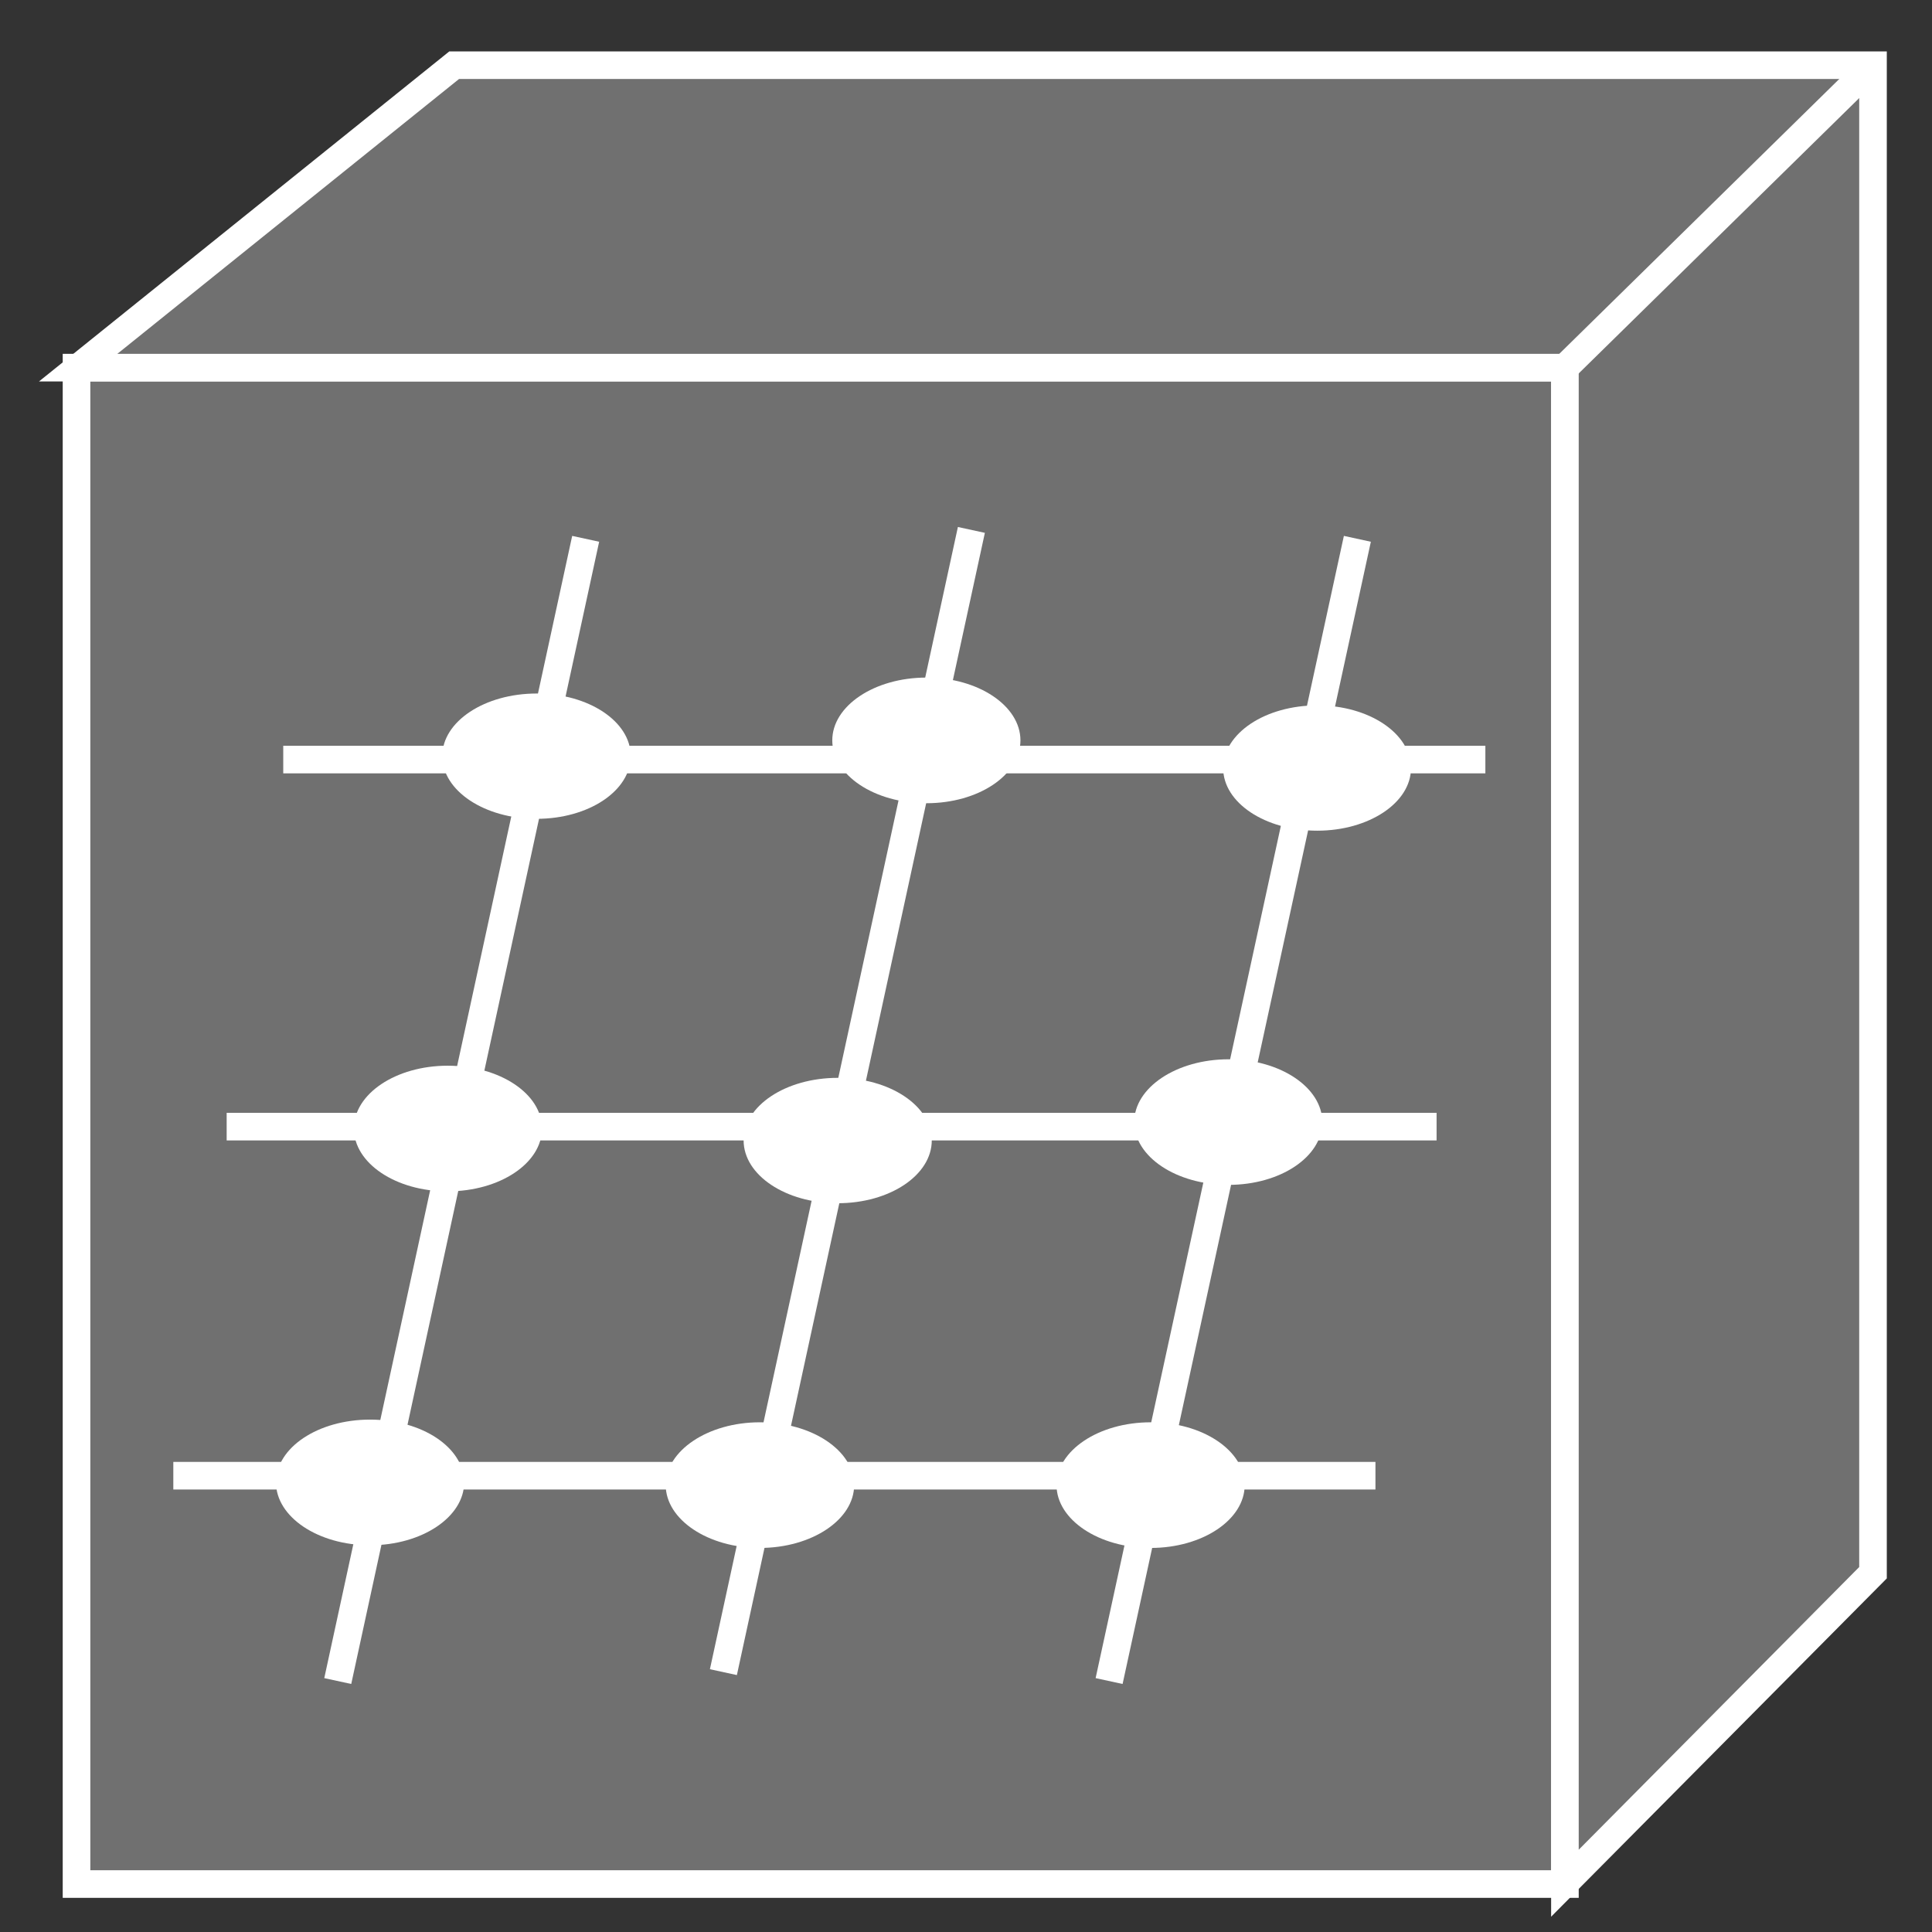 <?xml version="1.0" encoding="UTF-8"?>
<svg xmlns="http://www.w3.org/2000/svg" xmlns:xlink="http://www.w3.org/1999/xlink" width="28pt" height="28pt" viewBox="0 0 28 28" version="1.1">
<rect x="0" y="0" width="28" height="28" fill="#333333" stroke="none"/>
<g id="surface0">
<path style="fill-rule:nonzero;fill:#707070;fill-opacity:1;stroke-width:0.4;stroke-linecap:butt;stroke-linejoin:miter;stroke:#FFFFFF;stroke-opacity:1;stroke-miterlimit:4;" d="M 1.109 0.695 L 22.68 0.695 L 22.68 22.672 L 1.109 22.672 L 1.109 0.695 Z M 1.109 0.695 " transform="matrix(1,0,0,-1,0,28)"/>
<path style="fill-rule:nonzero;fill:#707070;fill-opacity:1;stroke-width:0.4;stroke-linecap:butt;stroke-linejoin:miter;stroke:#FFFFFF;stroke-opacity:1;stroke-miterlimit:4;" d="M 22.68 22.672 L 1.133 22.672 L 6.582 27.055 L 27.145 27.055 L 27.145 5.207 L 22.68 0.707 L 22.68 22.672 Z M 22.68 22.672 " transform="matrix(1,0,0,-1,0,28)"/>
<path style="fill-rule:nonzero;fill:#707070;fill-opacity:1;stroke-width:0.4;stroke-linecap:butt;stroke-linejoin:miter;stroke:#FFFFFF;stroke-opacity:1;stroke-miterlimit:4;" d="M 22.68 22.672 L 27.145 27.055 " transform="matrix(1,0,0,-1,0,28)"/>
<path style="fill-rule:nonzero;fill:#707070;fill-opacity:1;stroke-width:0.4;stroke-linecap:butt;stroke-linejoin:miter;stroke:#FFFFFF;stroke-opacity:1;stroke-miterlimit:4;" d="M 4.105 16.992 L 21.527 16.992 " transform="matrix(1,0,0,-1,0,28)"/>
<path style="fill-rule:nonzero;fill:#707070;fill-opacity:1;stroke-width:0.4;stroke-linecap:butt;stroke-linejoin:miter;stroke:#FFFFFF;stroke-opacity:1;stroke-miterlimit:4;" d="M 3.285 11.672 L 20.82 11.672 " transform="matrix(1,0,0,-1,0,28)"/>
<path style="fill-rule:nonzero;fill:#707070;fill-opacity:1;stroke-width:0.4;stroke-linecap:butt;stroke-linejoin:miter;stroke:#FFFFFF;stroke-opacity:1;stroke-miterlimit:4;" d="M 2.512 6.613 L 19.934 6.613 " transform="matrix(1,0,0,-1,0,28)"/>
<path style="fill-rule:nonzero;fill:#707070;fill-opacity:1;stroke-width:0.4;stroke-linecap:butt;stroke-linejoin:miter;stroke:#FFFFFF;stroke-opacity:1;stroke-miterlimit:4;" d="M 4.895 3.637 L 8.488 20.191 " transform="matrix(1,0,0,-1,0,28)"/>
<path style="fill-rule:nonzero;fill:#707070;fill-opacity:1;stroke-width:0.4;stroke-linecap:butt;stroke-linejoin:miter;stroke:#FFFFFF;stroke-opacity:1;stroke-miterlimit:4;" d="M 16.074 3.637 L 19.672 20.191 " transform="matrix(1,0,0,-1,0,28)"/>
<path style="fill-rule:nonzero;fill:#707070;fill-opacity:1;stroke-width:0.4;stroke-linecap:butt;stroke-linejoin:miter;stroke:#FFFFFF;stroke-opacity:1;stroke-miterlimit:4;" d="M 10.484 3.766 L 14.078 20.32 " transform="matrix(1,0,0,-1,0,28)"/>
<path style=" stroke:none;fill-rule:nonzero;fill:#FFFFFF;fill-opacity:1;" d="M 9.141 10.957 C 9.141 11.461 8.531 11.867 7.777 11.867 C 7.023 11.867 6.41 11.461 6.41 10.957 C 6.41 10.457 7.023 10.051 7.777 10.051 C 8.531 10.051 9.141 10.457 9.141 10.957 "/>
<path style=" stroke:none;fill-rule:nonzero;fill:#FFFFFF;fill-opacity:1;" d="M 14.789 10.73 C 14.789 11.234 14.18 11.641 13.426 11.641 C 12.672 11.641 12.062 11.234 12.062 10.73 C 12.062 10.23 12.672 9.82 13.426 9.82 C 14.18 9.82 14.789 10.23 14.789 10.73 "/>
<path style=" stroke:none;fill-rule:nonzero;fill:#FFFFFF;fill-opacity:1;" d="M 20.449 11.133 C 20.449 11.633 19.84 12.039 19.09 12.039 C 18.336 12.039 17.727 11.633 17.727 11.133 C 17.727 10.629 18.336 10.223 19.09 10.223 C 19.84 10.223 20.449 10.629 20.449 11.133 "/>
<path style=" stroke:none;fill-rule:nonzero;fill:#FFFFFF;fill-opacity:1;" d="M 7.855 16.355 C 7.855 16.859 7.242 17.266 6.488 17.266 C 5.738 17.266 5.129 16.859 5.129 16.355 C 5.129 15.852 5.738 15.445 6.488 15.445 C 7.242 15.445 7.855 15.852 7.855 16.355 "/>
<path style=" stroke:none;fill-rule:nonzero;fill:#FFFFFF;fill-opacity:1;" d="M 13.504 16.527 C 13.504 17.031 12.895 17.438 12.141 17.438 C 11.387 17.438 10.777 17.031 10.777 16.527 C 10.777 16.027 11.387 15.621 12.141 15.621 C 12.895 15.621 13.504 16.027 13.504 16.527 "/>
<path style=" stroke:none;fill-rule:nonzero;fill:#FFFFFF;fill-opacity:1;" d="M 19.164 16.262 C 19.164 16.766 18.555 17.172 17.805 17.172 C 17.051 17.172 16.438 16.766 16.438 16.262 C 16.438 15.762 17.051 15.352 17.805 15.352 C 18.555 15.352 19.164 15.762 19.164 16.262 "/>
<path style=" stroke:none;fill-rule:nonzero;fill:#FFFFFF;fill-opacity:1;" d="M 6.727 21.484 C 6.727 21.984 6.117 22.395 5.363 22.395 C 4.609 22.395 4 21.984 4 21.484 C 4 20.98 4.609 20.574 5.363 20.574 C 6.117 20.574 6.727 20.98 6.727 21.484 "/>
<path style=" stroke:none;fill-rule:nonzero;fill:#FFFFFF;fill-opacity:1;" d="M 12.379 21.523 C 12.379 22.023 11.766 22.434 11.012 22.434 C 10.262 22.434 9.648 22.023 9.648 21.523 C 9.648 21.023 10.262 20.613 11.012 20.613 C 11.766 20.613 12.379 21.023 12.379 21.523 "/>
<path style=" stroke:none;fill-rule:nonzero;fill:#FFFFFF;fill-opacity:1;" d="M 18.039 21.523 C 18.039 22.023 17.43 22.434 16.676 22.434 C 15.922 22.434 15.312 22.023 15.312 21.523 C 15.312 21.023 15.922 20.613 16.676 20.613 C 17.43 20.613 18.039 21.023 18.039 21.523 "/>
</g>
</svg>
